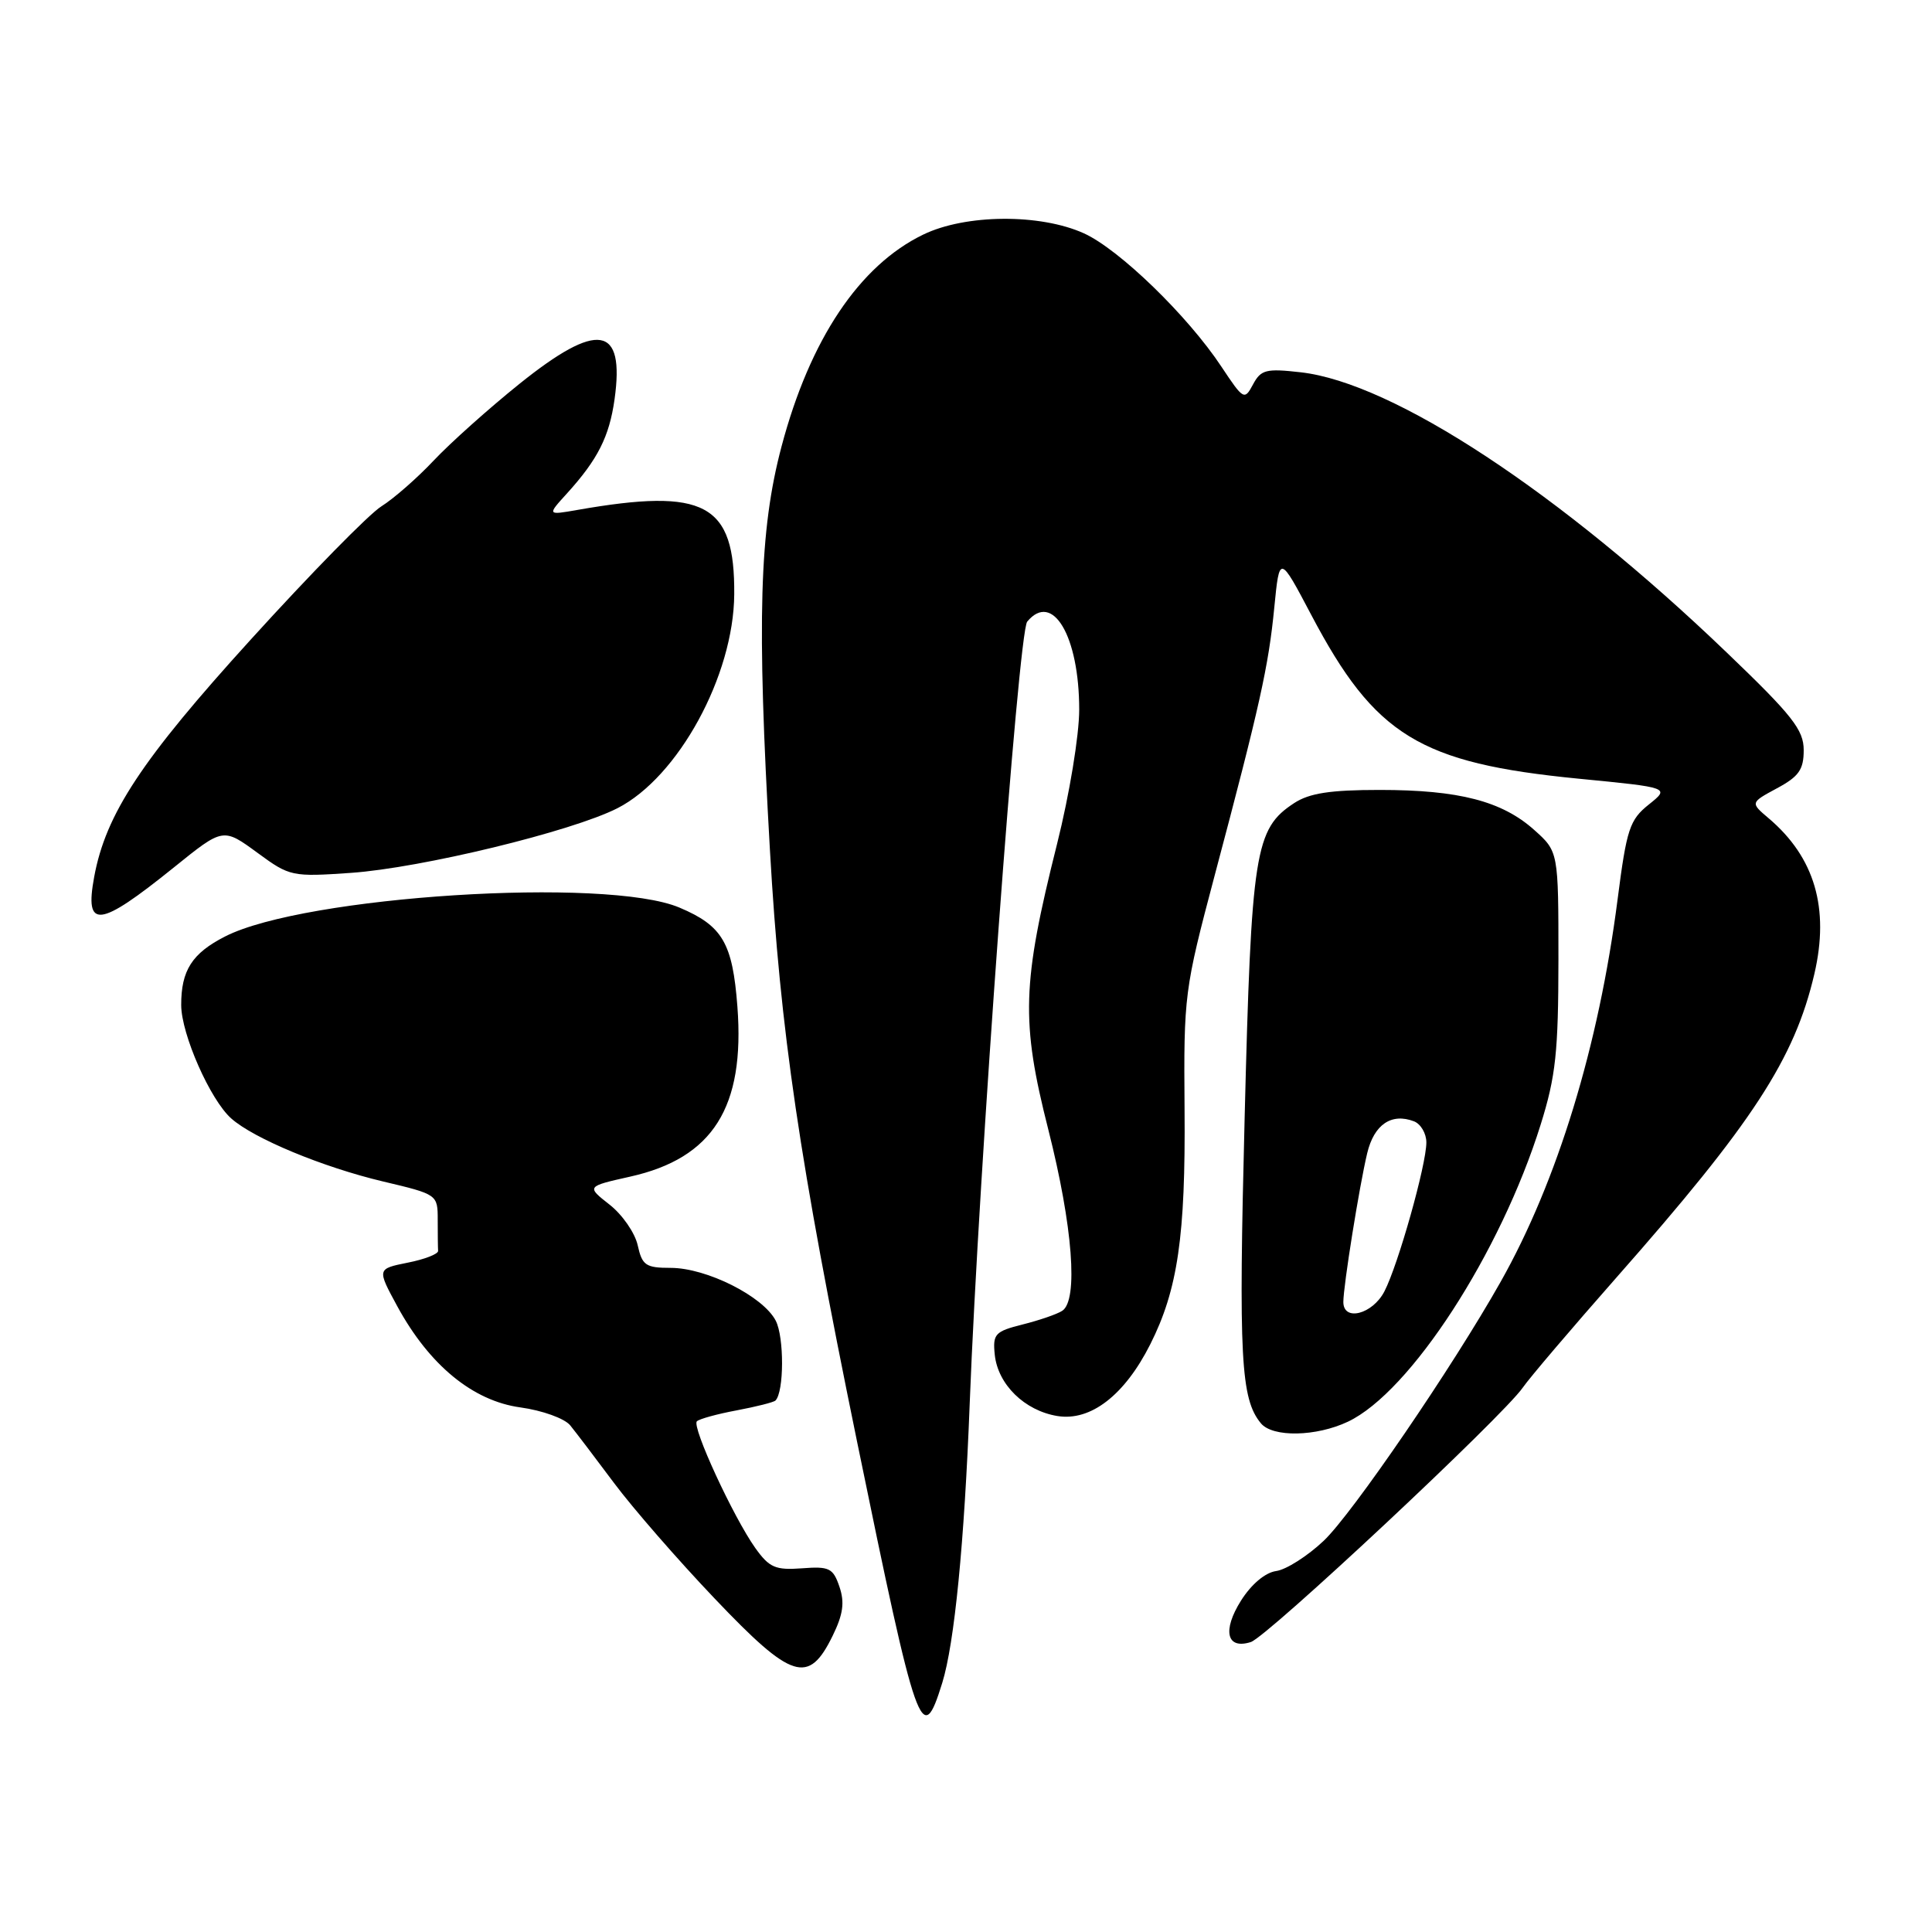 <?xml version="1.0" encoding="UTF-8" standalone="no"?>
<!DOCTYPE svg PUBLIC "-//W3C//DTD SVG 1.1//EN" "http://www.w3.org/Graphics/SVG/1.1/DTD/svg11.dtd" >
<svg xmlns="http://www.w3.org/2000/svg" xmlns:xlink="http://www.w3.org/1999/xlink" version="1.1" viewBox="0 0 256 256">
 <g >
 <path fill="currentColor"
d=" M 124.85 223.00 C 126.47 217.77 127.78 204.48 128.49 186.00 C 129.67 155.32 134.93 83.79 136.11 82.37 C 139.47 78.31 143.00 84.28 143.00 94.03 C 143.00 97.44 141.71 105.26 140.07 111.81 C 135.41 130.38 135.26 135.30 138.91 149.69 C 142.15 162.48 142.90 172.30 140.75 173.69 C 140.06 174.14 137.70 174.95 135.50 175.50 C 131.84 176.42 131.53 176.76 131.81 179.50 C 132.22 183.45 135.76 186.92 140.11 187.63 C 144.52 188.35 149.02 184.87 152.42 178.12 C 156.06 170.90 157.10 163.76 156.96 147.00 C 156.84 131.83 156.93 131.17 160.95 116.00 C 166.95 93.42 168.09 88.29 168.85 80.50 C 169.54 73.50 169.54 73.50 173.76 81.50 C 182.19 97.49 188.12 101.12 209.17 103.18 C 221.28 104.36 221.28 104.36 218.48 106.60 C 215.94 108.63 215.54 109.82 214.34 119.17 C 211.85 138.57 206.36 156.53 198.84 169.85 C 192.49 181.12 179.18 200.59 175.39 204.17 C 173.25 206.19 170.42 207.99 169.10 208.17 C 167.65 208.37 165.81 209.92 164.44 212.09 C 161.94 216.06 162.53 218.60 165.74 217.58 C 167.92 216.89 199.17 187.65 201.78 183.86 C 202.68 182.56 208.25 176.02 214.16 169.31 C 232.21 148.85 237.79 140.31 240.41 129.06 C 242.44 120.36 240.46 113.60 234.36 108.43 C 231.92 106.36 231.92 106.36 235.46 104.45 C 238.36 102.89 239.00 101.98 239.00 99.40 C 239.00 96.71 237.51 94.81 228.84 86.50 C 206.71 65.25 184.63 50.72 172.35 49.33 C 167.76 48.81 167.08 48.98 166.03 50.94 C 164.90 53.06 164.77 52.99 161.86 48.61 C 157.40 41.86 148.30 33.04 143.63 30.92 C 137.83 28.29 127.94 28.36 122.32 31.09 C 113.87 35.18 107.32 44.97 103.56 59.15 C 100.61 70.27 100.27 82.07 102.02 112.64 C 103.40 136.70 105.90 153.65 113.56 191.00 C 121.56 229.97 122.16 231.66 124.85 223.00 Z  M 110.33 216.75 C 111.72 213.91 111.94 212.33 111.23 210.25 C 110.39 207.78 109.89 207.53 106.26 207.81 C 102.74 208.07 101.94 207.72 100.08 205.12 C 97.17 201.02 91.63 189.03 92.34 188.33 C 92.65 188.02 95.03 187.36 97.62 186.88 C 100.21 186.39 102.52 185.81 102.75 185.58 C 103.90 184.44 103.92 177.19 102.79 175.00 C 101.12 171.77 93.62 168.00 88.87 168.00 C 85.56 168.00 85.09 167.67 84.50 165.01 C 84.14 163.37 82.46 160.94 80.77 159.62 C 77.70 157.21 77.70 157.21 83.50 155.91 C 94.47 153.46 98.72 146.72 97.71 133.39 C 97.07 124.95 95.74 122.67 90.03 120.26 C 80.37 116.17 40.35 118.72 29.84 124.08 C 25.44 126.32 24.00 128.59 24.01 133.18 C 24.02 137.04 27.86 145.74 30.64 148.20 C 33.62 150.86 42.78 154.66 50.75 156.55 C 57.97 158.26 58.00 158.28 58.00 161.64 C 58.00 163.49 58.02 165.34 58.05 165.75 C 58.08 166.16 56.27 166.87 54.02 167.31 C 49.95 168.13 49.95 168.13 52.65 173.10 C 56.89 180.89 62.66 185.63 68.96 186.49 C 71.86 186.89 74.80 187.95 75.55 188.86 C 76.28 189.76 78.90 193.20 81.36 196.50 C 83.82 199.80 89.83 206.71 94.72 211.84 C 104.94 222.58 107.14 223.28 110.33 216.75 Z  M 178.61 188.38 C 186.88 184.46 198.84 166.02 204.15 149.00 C 206.15 142.61 206.49 139.39 206.50 127.17 C 206.50 112.84 206.50 112.84 203.29 109.97 C 199.02 106.15 193.31 104.67 182.82 104.67 C 176.26 104.67 173.50 105.10 171.49 106.41 C 166.27 109.83 165.81 112.75 164.92 148.16 C 164.11 179.92 164.40 185.37 167.08 188.60 C 168.64 190.48 174.41 190.37 178.61 188.38 Z  M 23.00 114.97 C 29.61 109.64 29.54 109.65 34.21 113.07 C 38.38 116.13 38.72 116.20 46.50 115.66 C 55.84 115.01 75.78 110.17 81.82 107.09 C 89.87 102.98 97.22 89.53 97.29 78.75 C 97.38 66.71 93.44 64.60 76.50 67.57 C 72.50 68.27 72.50 68.27 75.12 65.39 C 79.21 60.88 80.73 57.87 81.43 52.92 C 82.81 43.08 79.24 42.50 68.82 50.87 C 64.79 54.11 59.70 58.66 57.50 60.99 C 55.30 63.33 52.17 66.07 50.54 67.09 C 48.91 68.10 41.13 76.04 33.25 84.72 C 18.74 100.69 14.02 107.85 12.48 116.19 C 11.19 123.17 13.08 122.96 23.00 114.97 Z  M 178.00 172.52 C 178.00 170.39 180.12 157.15 181.16 152.81 C 182.07 149.00 184.37 147.44 187.36 148.58 C 188.26 148.93 189.00 150.19 189.00 151.38 C 189.00 154.33 185.27 167.58 183.44 171.12 C 181.87 174.15 178.00 175.15 178.00 172.52 Z "/>
</g>
</svg>